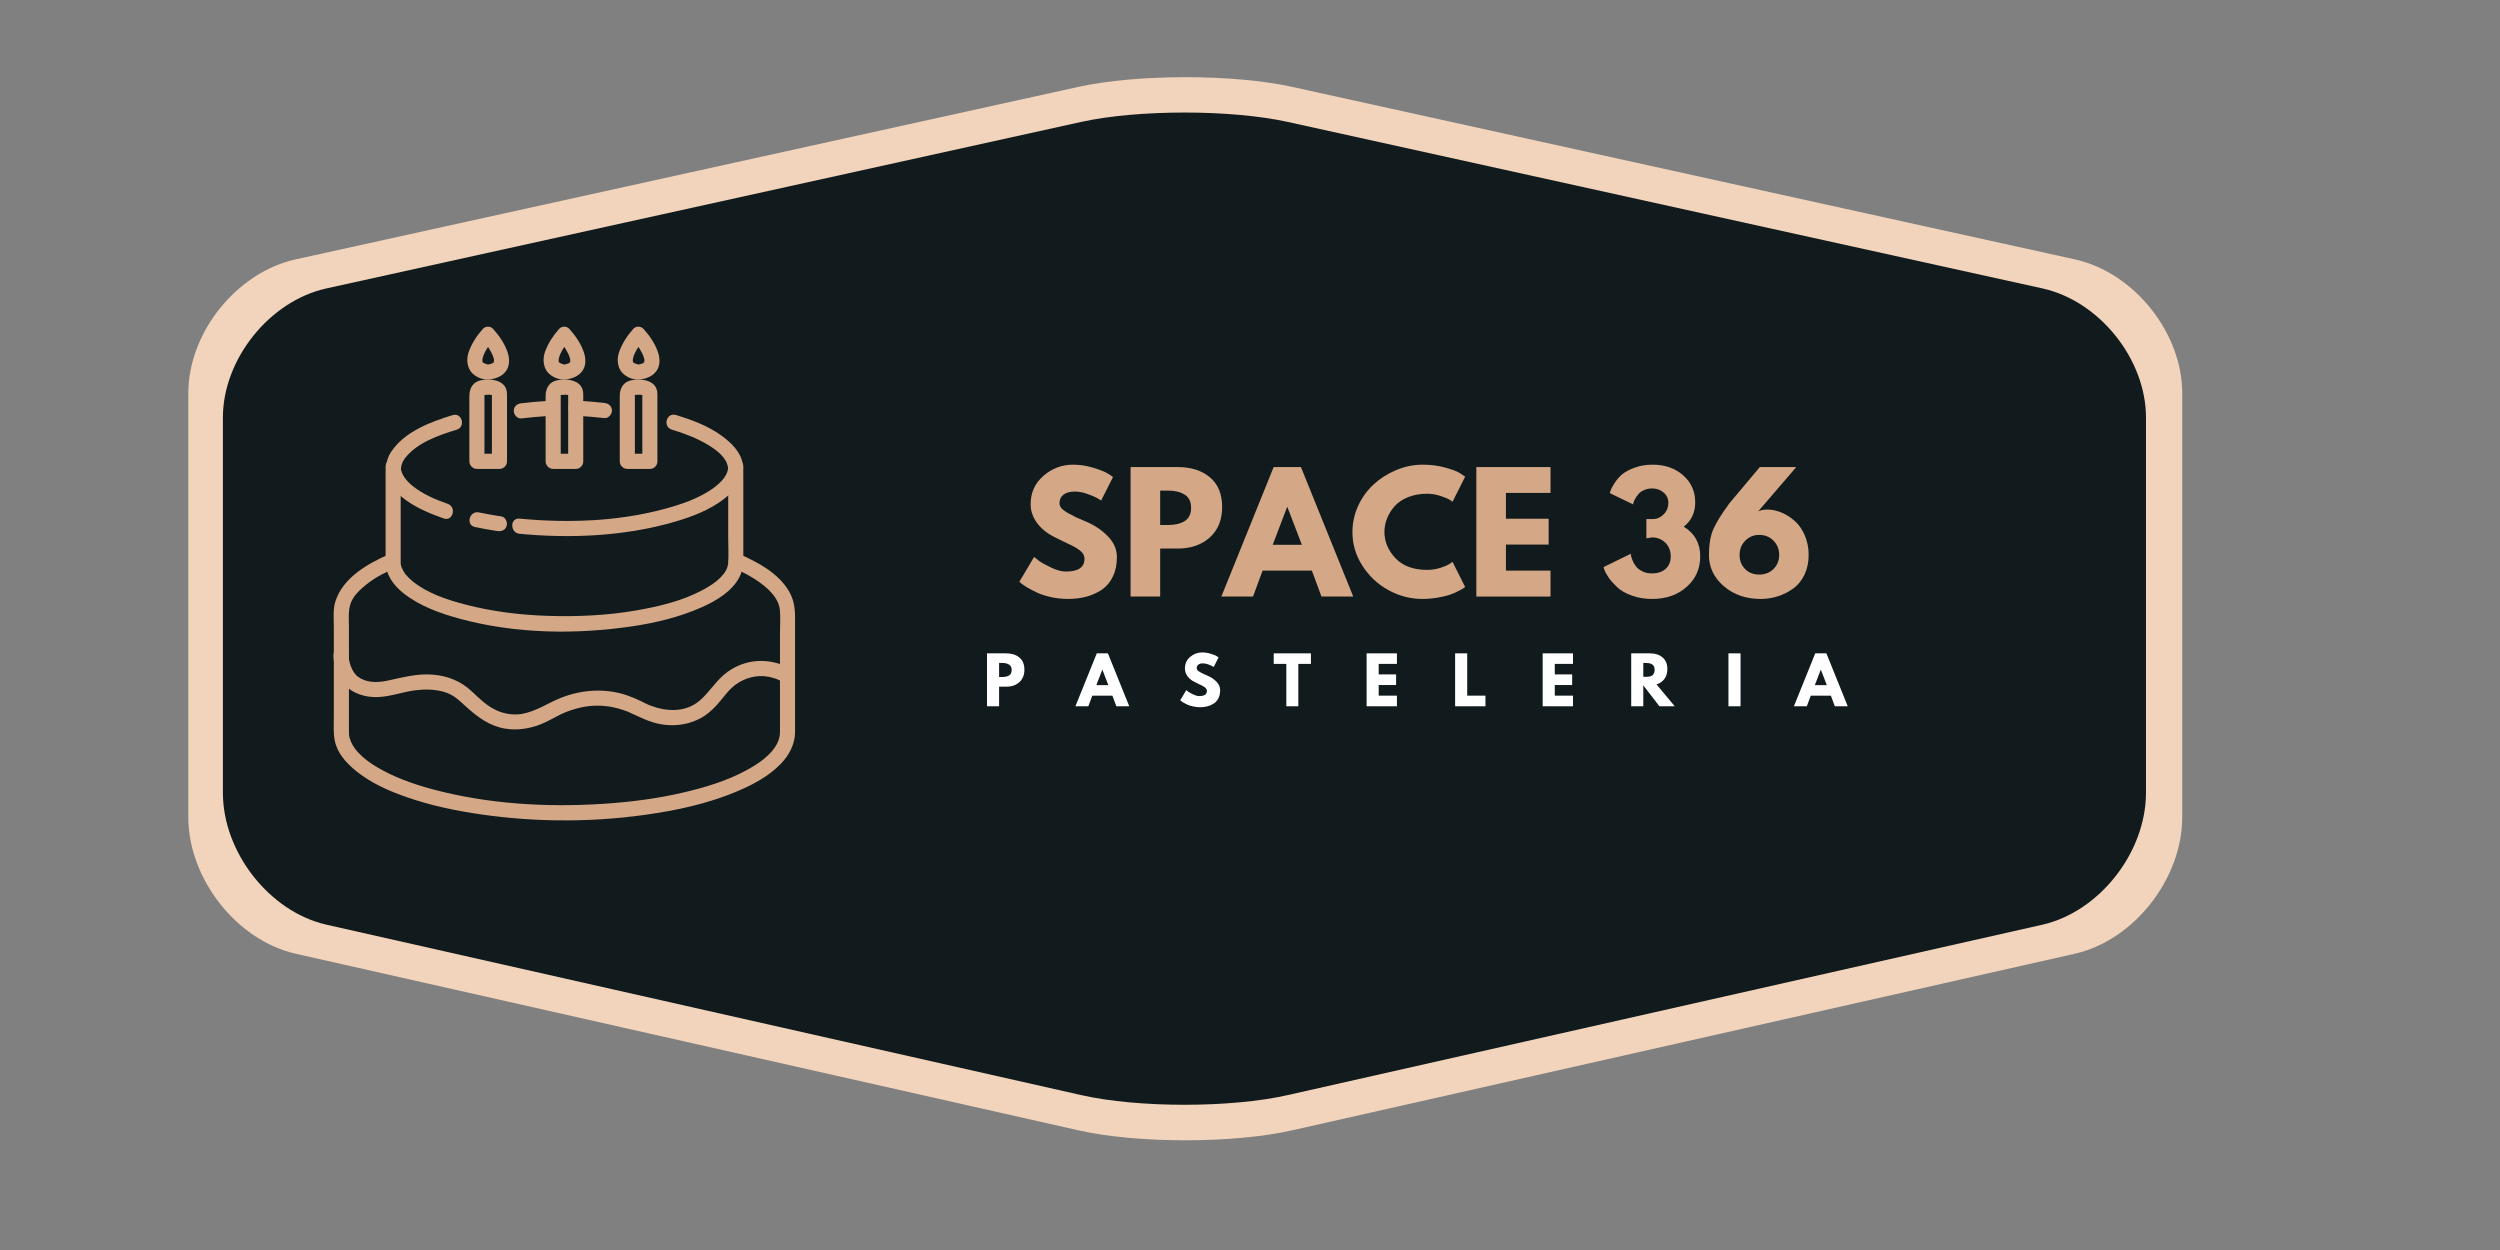 <svg xmlns="http://www.w3.org/2000/svg" width="375" viewBox="0 0 375 187.5" height="187.5" version="1.0"><rect x="0" y="0" width="375" height="187.5" fill="#808080" stroke="none"/><defs><clipPath id="a"><path d="M 50.027 83 L 119.258 83 L 119.258 123.059 L 50.027 123.059 Z M 50.027 83"/></clipPath><clipPath id="b"><path d="M 50.012 97 L 119 97 L 119 110 L 50.012 110 Z M 50.012 97"/></clipPath></defs><path fill="#F2D4BC" d="M 311.246 38.91 L 193.879 13.043 C 185.043 11.09 170.539 11.09 161.703 13.043 L 44.332 38.91 C 35.496 40.863 28.246 49.895 28.246 58.984 L 28.246 122.555 C 28.246 131.828 35.496 141.039 44.332 143.055 L 161.703 169.535 C 170.539 171.547 185.043 171.547 193.879 169.535 L 311.246 143.055 C 320.082 141.039 327.336 131.828 327.336 122.555 L 327.336 58.984 C 327.336 49.895 320.082 40.863 311.246 38.91"/><path fill="#111B1E" d="M 306.379 43.266 L 193.184 18.293 C 184.66 16.41 170.672 16.41 162.148 18.293 L 48.949 43.266 C 40.43 45.148 33.434 53.867 33.434 62.641 L 33.434 118.91 C 33.434 127.863 40.43 136.754 48.949 138.699 L 162.148 164.258 C 170.672 166.203 184.66 166.203 193.184 164.258 L 306.379 138.699 C 314.902 136.754 321.898 127.863 321.898 118.91 L 321.898 62.641 C 321.898 53.867 314.902 45.148 306.379 43.266"/><path fill="#D4A886" d="M 87.488 69.199 C 87.488 65.844 87.488 62.484 87.488 59.129 C 87.488 57.055 85.223 56.734 83.621 57.031 C 82.379 57.266 81.844 58.223 81.844 59.41 C 81.844 61.492 81.844 63.574 81.844 65.652 C 81.844 66.836 81.844 68.02 81.844 69.199 C 81.844 69.82 82.359 70.336 82.977 70.336 C 84.102 70.336 85.23 70.336 86.359 70.336 C 87.816 70.336 87.816 68.062 86.359 68.062 C 85.23 68.062 84.102 68.062 82.977 68.062 C 83.352 68.441 83.73 68.82 84.109 69.199 C 84.109 65.844 84.109 62.484 84.109 59.129 C 84.109 59.035 84.012 59.258 83.91 59.297 C 84.043 59.246 84.137 59.242 84.277 59.23 C 84.598 59.207 84.957 59.195 85.273 59.254 C 85.578 59.312 85.289 59.254 85.223 59.074 C 85.227 59.09 85.227 59.121 85.227 59.141 C 85.227 59.211 85.227 59.285 85.227 59.355 C 85.227 60.18 85.227 61.004 85.227 61.828 C 85.227 64.055 85.227 66.281 85.227 68.508 C 85.227 68.738 85.227 68.969 85.227 69.199 C 85.227 70.664 87.488 70.664 87.488 69.199"/><path fill="#D4A886" d="M 83.836 49.371 C 82.961 50.359 82.215 51.5 81.762 52.75 C 81.445 53.629 81.453 54.566 81.859 55.41 C 82.328 56.379 83.797 57.074 84.832 56.934 C 85.891 56.793 86.949 56.398 87.496 55.41 C 87.938 54.609 87.848 53.629 87.562 52.793 C 87.129 51.531 86.316 50.359 85.438 49.371 C 84.465 48.277 82.871 49.887 83.836 50.977 C 84.316 51.52 84.684 52.027 85.129 52.855 C 85.281 53.137 85.336 53.273 85.418 53.516 C 85.551 53.898 85.547 53.895 85.539 54.234 C 85.547 54 85.52 54.297 85.504 54.344 C 85.531 54.25 85.531 54.309 85.469 54.379 C 85.348 54.512 85.02 54.605 84.711 54.672 C 84.586 54.699 84.188 54.562 83.973 54.438 C 83.793 54.336 83.844 54.348 83.809 54.234 C 83.789 54.172 83.789 53.938 83.812 53.832 C 83.867 53.535 83.996 53.211 84.078 53.031 C 84.336 52.48 84.676 51.965 85.035 51.477 C 85.059 51.441 85.262 51.18 85.086 51.406 C 85.145 51.328 85.207 51.25 85.27 51.176 C 85.324 51.109 85.379 51.043 85.438 50.977 C 86.402 49.887 84.809 48.273 83.836 49.371"/><path fill="#D4A886" d="M 98.609 69.199 C 98.609 65.844 98.609 62.484 98.609 59.129 C 98.609 57.055 96.348 56.734 94.742 57.031 C 93.504 57.266 92.965 58.223 92.965 59.41 C 92.965 61.492 92.965 63.574 92.965 65.652 C 92.965 66.836 92.965 68.02 92.965 69.199 C 92.965 69.82 93.48 70.336 94.098 70.336 C 95.227 70.336 96.352 70.336 97.48 70.336 C 98.938 70.336 98.938 68.062 97.48 68.062 C 96.352 68.062 95.227 68.062 94.098 68.062 C 94.477 68.441 94.852 68.82 95.23 69.199 C 95.23 65.844 95.23 62.484 95.23 59.129 C 95.23 59.035 95.133 59.258 95.031 59.297 C 95.164 59.246 95.262 59.242 95.402 59.23 C 95.719 59.207 96.078 59.195 96.395 59.254 C 96.699 59.312 96.41 59.254 96.344 59.074 C 96.348 59.09 96.348 59.121 96.348 59.141 C 96.348 59.211 96.348 59.285 96.348 59.355 C 96.348 60.18 96.348 61.004 96.348 61.828 C 96.348 64.055 96.348 66.281 96.348 68.508 C 96.348 68.738 96.348 68.969 96.348 69.199 C 96.348 70.664 98.609 70.664 98.609 69.199"/><path fill="#D4A886" d="M 94.961 49.371 C 94.082 50.359 93.336 51.5 92.887 52.75 C 92.566 53.629 92.574 54.566 92.984 55.41 C 93.449 56.379 94.918 57.074 95.953 56.934 C 97.012 56.793 98.07 56.398 98.617 55.41 C 99.059 54.609 98.969 53.629 98.684 52.793 C 98.254 51.531 97.441 50.359 96.559 49.371 C 95.586 48.277 93.992 49.887 94.961 50.977 C 95.441 51.52 95.805 52.027 96.25 52.855 C 96.402 53.137 96.461 53.273 96.539 53.516 C 96.672 53.898 96.672 53.895 96.66 54.234 C 96.668 54 96.641 54.297 96.629 54.344 C 96.656 54.25 96.656 54.309 96.59 54.379 C 96.469 54.512 96.141 54.605 95.836 54.672 C 95.707 54.699 95.309 54.562 95.094 54.438 C 94.914 54.336 94.969 54.348 94.934 54.234 C 94.914 54.172 94.914 53.938 94.934 53.832 C 94.988 53.535 95.117 53.211 95.203 53.031 C 95.461 52.48 95.801 51.965 96.156 51.477 C 96.18 51.441 96.383 51.18 96.207 51.406 C 96.27 51.328 96.328 51.25 96.391 51.176 C 96.445 51.109 96.504 51.043 96.559 50.977 C 97.527 49.887 95.93 48.273 94.961 49.371"/><path fill="#D4A886" d="M 76.051 69.199 C 76.051 65.844 76.051 62.484 76.051 59.129 C 76.051 57.055 73.785 56.734 72.184 57.031 C 70.941 57.266 70.402 58.223 70.402 59.41 C 70.402 61.492 70.402 63.574 70.402 65.652 C 70.402 66.836 70.402 68.02 70.402 69.199 C 70.402 69.82 70.918 70.336 71.535 70.336 C 72.664 70.336 73.789 70.336 74.918 70.336 C 76.379 70.336 76.379 68.062 74.918 68.062 C 73.789 68.062 72.664 68.062 71.535 68.062 C 71.914 68.441 72.289 68.82 72.668 69.199 C 72.668 65.844 72.668 62.484 72.668 59.129 C 72.668 59.035 72.57 59.258 72.469 59.297 C 72.602 59.246 72.699 59.242 72.84 59.23 C 73.16 59.207 73.516 59.195 73.832 59.254 C 74.137 59.312 73.848 59.254 73.781 59.074 C 73.789 59.09 73.785 59.121 73.785 59.141 C 73.785 59.211 73.785 59.285 73.785 59.355 C 73.785 60.18 73.785 61.004 73.785 61.828 C 73.785 64.055 73.785 66.281 73.785 68.508 C 73.785 68.738 73.785 68.969 73.785 69.199 C 73.785 70.664 76.051 70.664 76.051 69.199"/><path fill="#D4A886" d="M 72.398 49.371 C 71.52 50.359 70.773 51.5 70.324 52.75 C 70.004 53.629 70.012 54.566 70.422 55.41 C 70.887 56.379 72.355 57.074 73.391 56.934 C 74.449 56.793 75.508 56.398 76.055 55.41 C 76.496 54.609 76.406 53.629 76.121 52.793 C 75.691 51.531 74.879 50.359 73.996 49.371 C 73.023 48.277 71.43 49.887 72.398 50.977 C 72.879 51.52 73.242 52.027 73.688 52.855 C 73.84 53.137 73.898 53.273 73.98 53.516 C 74.109 53.898 74.109 53.895 74.098 54.234 C 74.105 54 74.078 54.297 74.066 54.344 C 74.094 54.25 74.094 54.309 74.027 54.379 C 73.906 54.512 73.578 54.605 73.273 54.672 C 73.145 54.699 72.746 54.562 72.531 54.438 C 72.352 54.336 72.406 54.348 72.371 54.234 C 72.352 54.172 72.352 53.938 72.371 53.832 C 72.426 53.535 72.555 53.211 72.641 53.031 C 72.898 52.48 73.238 51.965 73.594 51.477 C 73.617 51.441 73.82 51.18 73.645 51.406 C 73.707 51.328 73.77 51.25 73.832 51.176 C 73.887 51.109 73.941 51.043 73.996 50.977 C 74.965 49.887 73.371 48.273 72.398 49.371"/><g clip-path="url(#a)"><path fill="#D4A886" d="M 58.324 83.16 C 55.141 84.555 51.516 86.617 50.336 90.125 C 49.922 91.355 50.074 92.836 50.074 94.113 C 50.074 98.629 50.074 103.145 50.074 107.66 C 50.074 108.816 49.984 110.027 50.23 111.168 C 50.703 113.324 52.445 114.977 54.156 116.215 C 56.559 117.961 59.43 119.082 62.234 119.98 C 65.938 121.164 69.781 121.867 73.633 122.359 C 82.41 123.477 91.453 123.262 100.156 121.68 C 103.648 121.043 107.121 120.141 110.406 118.77 C 112.848 117.75 115.297 116.473 117.152 114.539 C 118.391 113.246 119.258 111.602 119.258 109.777 C 119.258 108.363 119.258 106.949 119.258 105.535 C 119.258 101.211 119.258 96.887 119.258 92.566 C 119.258 91.168 119.059 89.895 118.332 88.66 C 116.77 86.004 113.73 84.352 111.012 83.16 C 110.445 82.91 109.801 82.984 109.461 83.566 C 109.18 84.055 109.305 84.871 109.867 85.121 C 111.688 85.918 113.496 86.859 114.992 88.191 C 115.945 89.043 116.867 90.176 116.984 91.504 C 117.086 92.656 116.996 93.855 116.996 95.012 C 116.996 99.48 116.996 103.949 116.996 108.422 C 116.996 108.879 116.996 109.34 116.996 109.797 C 116.996 110.355 116.855 110.93 116.648 111.371 C 115.758 113.246 113.793 114.547 111.914 115.566 C 109.055 117.113 105.891 118.07 102.746 118.82 C 98.719 119.781 94.598 120.309 90.473 120.574 C 81.938 121.125 73.152 120.609 64.867 118.387 C 61.895 117.586 58.941 116.539 56.301 114.922 C 55.336 114.332 54.473 113.672 53.695 112.84 C 53.133 112.238 52.668 111.477 52.465 110.762 C 52.328 110.297 52.34 110.109 52.34 109.543 C 52.34 108.918 52.34 108.289 52.34 107.66 C 52.34 105.41 52.34 103.16 52.34 100.91 C 52.34 98.645 52.34 96.379 52.34 94.113 C 52.34 92.895 52.191 91.586 52.625 90.43 C 53.047 89.297 54.07 88.383 54.98 87.652 C 56.312 86.578 57.91 85.801 59.465 85.121 C 60.031 84.871 60.156 84.055 59.871 83.566 C 59.531 82.984 58.887 82.91 58.324 83.16"/></g><path fill="#D4A886" d="M 82.09 60.141 C 80.789 60.211 79.492 60.348 78.195 60.492 C 77.586 60.559 77.066 60.957 77.066 61.629 C 77.066 62.195 77.582 62.832 78.195 62.762 C 79.492 62.621 80.789 62.484 82.09 62.41 C 83.539 62.332 83.547 60.059 82.09 60.141"/><path fill="#D4A886" d="M 90.656 60.438 C 89.227 60.293 87.797 60.152 86.359 60.105 C 84.898 60.055 84.902 62.324 86.359 62.375 C 87.797 62.426 89.227 62.562 90.656 62.711 C 91.27 62.777 91.789 62.148 91.789 61.574 C 91.789 60.91 91.27 60.504 90.656 60.438"/><path fill="#D4A886" d="M 67.902 62.266 C 64.566 63.281 60.695 64.738 58.664 67.781 C 57.727 69.18 57.84 70.754 57.84 72.348 C 57.84 76.312 57.84 80.273 57.84 84.238 C 57.84 86.223 59.07 87.852 60.57 89.023 C 63.008 90.93 66.023 92.008 68.977 92.812 C 77.297 95.078 86.359 95.199 94.848 93.945 C 98.441 93.414 102.008 92.539 105.336 91.055 C 107.488 90.094 109.863 88.676 110.957 86.484 C 111.602 85.195 111.496 83.82 111.496 82.426 C 111.496 80.102 111.496 77.777 111.496 75.453 C 111.496 74.188 111.496 72.922 111.496 71.656 C 111.496 70.926 111.516 70.215 111.391 69.492 C 111.074 67.73 109.629 66.375 108.262 65.371 C 106.238 63.879 103.754 62.969 101.371 62.246 C 99.969 61.824 99.375 64.016 100.77 64.438 C 102.691 65.02 104.566 65.734 106.293 66.781 C 107.332 67.41 108.547 68.324 109.012 69.441 C 109.465 70.527 109.23 72.156 109.23 73.402 C 109.23 75.797 109.23 78.191 109.23 80.59 C 109.23 81.922 109.316 83.289 109.219 84.621 C 109.234 84.398 109.148 84.918 109.121 85.02 C 109.094 85.121 109.055 85.219 109.02 85.316 C 109.102 85.094 108.965 85.418 108.957 85.438 C 108.703 85.941 108.527 86.141 108.168 86.523 C 107.355 87.387 106.34 88.008 105.293 88.559 C 102.266 90.164 98.809 90.973 95.461 91.559 C 91.078 92.324 86.586 92.523 82.145 92.379 C 77.984 92.242 73.824 91.73 69.793 90.68 C 67.047 89.965 64.055 88.98 61.84 87.152 C 61.445 86.828 61.086 86.461 60.762 86.062 C 60.625 85.895 60.301 85.281 60.242 85.121 C 60.055 84.578 60.102 84.469 60.102 83.859 C 60.102 79.734 60.102 75.609 60.102 71.484 C 60.102 70.371 60.07 69.582 60.809 68.656 C 62.621 66.371 65.828 65.273 68.504 64.457 C 69.898 64.031 69.305 61.84 67.902 62.266"/><path fill="#D4A886" d="M 77.926 80.066 C 85.633 80.801 93.715 80.441 101.184 78.273 C 103.75 77.531 106.391 76.527 108.535 74.895 C 110.105 73.699 111.465 72.082 111.496 70.008 C 111.516 68.543 109.254 68.547 109.23 70.008 C 109.223 70.566 109.047 71.062 108.605 71.703 C 108.25 72.223 107.449 72.914 106.801 73.359 C 104.691 74.809 102.199 75.652 99.754 76.316 C 92.715 78.234 85.152 78.484 77.926 77.793 C 76.473 77.656 76.484 79.93 77.926 80.066"/><path fill="#D4A886" d="M 71.242 79.051 C 72.359 79.289 73.48 79.488 74.609 79.656 C 75.219 79.75 75.824 79.516 76 78.863 C 76.152 78.324 75.824 77.559 75.211 77.465 C 74.082 77.297 72.961 77.098 71.844 76.863 C 70.418 76.562 69.812 78.75 71.242 79.051"/><path fill="#D4A886" d="M 57.84 70.008 C 57.93 74.355 63.133 76.566 66.559 77.766 C 67.938 78.254 68.527 76.059 67.16 75.578 C 65.344 74.941 63.484 74.16 61.965 72.949 C 61.039 72.211 60.125 71.195 60.102 70.008 C 60.07 68.547 57.809 68.543 57.84 70.008"/><g clip-path="url(#b)"><path fill="#D4A886" d="M 50.027 98.266 C 50.016 99.406 50.363 100.598 50.895 101.602 C 52.039 103.758 54.383 104.645 56.715 104.555 C 58.656 104.484 60.492 103.75 62.41 103.527 C 63.82 103.363 65.254 103.387 66.625 103.789 C 68.07 104.219 68.824 105.02 69.992 106.074 C 71.703 107.613 73.508 108.945 75.844 109.305 C 77.625 109.582 79.41 109.305 81.086 108.652 C 82.129 108.242 83.074 107.664 84.074 107.172 C 85.062 106.684 86.117 106.348 87.188 106.109 C 88.703 105.773 90.316 105.77 91.84 106.062 C 92.398 106.168 92.949 106.32 93.488 106.504 C 93.699 106.574 93.91 106.652 94.121 106.734 C 94.16 106.75 94.465 106.879 94.195 106.766 C 94.293 106.809 94.387 106.848 94.48 106.891 C 95.953 107.559 97.359 108.289 98.965 108.602 C 100.926 108.984 102.871 108.777 104.688 107.934 C 105.785 107.426 106.754 106.602 107.562 105.707 C 108.484 104.688 109.199 103.539 110.324 102.703 C 111.691 101.691 113.484 101.23 115.027 101.473 C 115.617 101.562 116.199 101.734 116.75 101.957 C 116.449 101.836 116.91 102.031 117 102.078 C 117.062 102.109 117.125 102.141 117.184 102.176 C 118.441 102.926 119.578 100.961 118.324 100.215 C 116.926 99.379 115.125 99.051 113.52 99.164 C 111.953 99.273 110.465 99.84 109.184 100.742 C 107.496 101.93 106.52 103.727 104.988 105.059 C 102.922 106.852 100.152 106.781 97.723 105.895 C 97.297 105.738 97.191 105.688 96.727 105.465 C 96.488 105.352 96.258 105.223 96.02 105.113 C 95.352 104.797 94.672 104.504 93.969 104.27 C 90.793 103.207 87.301 103.434 84.207 104.648 C 82.191 105.441 80.465 106.703 78.297 107.082 C 77.004 107.309 75.605 107.082 74.422 106.527 C 72.965 105.84 71.934 104.801 70.742 103.684 C 69.117 102.16 67.172 101.391 64.965 101.199 C 62.574 100.988 60.293 101.645 57.98 102.125 C 56.473 102.438 54.906 102.383 53.711 101.523 C 53.129 101.109 52.691 100.27 52.473 99.484 C 52.418 99.293 52.379 99.098 52.344 98.902 C 52.273 98.52 52.352 99.09 52.312 98.68 C 52.301 98.543 52.289 98.402 52.293 98.266 C 52.305 96.797 50.043 96.801 50.027 98.266"/></g><g fill="#D4A886"><g><g><path d="M 8.578 -19.781 C 9.629 -19.781 10.656 -19.625 11.656 -19.312 C 12.656 -19.008 13.398 -18.707 13.891 -18.406 L 14.594 -17.938 L 12.812 -14.406 C 12.664 -14.5 12.469 -14.617 12.219 -14.766 C 11.969 -14.922 11.492 -15.125 10.797 -15.375 C 10.109 -15.625 9.469 -15.75 8.875 -15.75 C 8.133 -15.75 7.562 -15.594 7.156 -15.281 C 6.758 -14.969 6.562 -14.547 6.562 -14.016 C 6.562 -13.742 6.656 -13.492 6.844 -13.266 C 7.039 -13.035 7.363 -12.789 7.812 -12.531 C 8.27 -12.281 8.672 -12.07 9.016 -11.906 C 9.359 -11.75 9.895 -11.516 10.625 -11.203 C 11.875 -10.672 12.941 -9.945 13.828 -9.031 C 14.723 -8.113 15.172 -7.07 15.172 -5.906 C 15.172 -4.789 14.969 -3.816 14.562 -2.984 C 14.164 -2.16 13.617 -1.508 12.922 -1.031 C 12.223 -0.562 11.445 -0.211 10.594 0.016 C 9.75 0.242 8.832 0.359 7.844 0.359 C 6.988 0.359 6.156 0.27 5.344 0.094 C 4.531 -0.082 3.848 -0.297 3.297 -0.547 C 2.742 -0.805 2.25 -1.062 1.812 -1.312 C 1.375 -1.57 1.051 -1.785 0.844 -1.953 L 0.547 -2.219 L 2.75 -5.938 C 2.938 -5.781 3.195 -5.578 3.531 -5.328 C 3.863 -5.086 4.445 -4.766 5.281 -4.359 C 6.125 -3.953 6.867 -3.75 7.516 -3.75 C 9.379 -3.75 10.312 -4.383 10.312 -5.656 C 10.312 -5.914 10.242 -6.16 10.109 -6.391 C 9.973 -6.617 9.738 -6.848 9.406 -7.078 C 9.07 -7.305 8.773 -7.484 8.516 -7.609 C 8.254 -7.742 7.828 -7.945 7.234 -8.219 C 6.648 -8.5 6.219 -8.711 5.938 -8.859 C 4.758 -9.43 3.848 -10.156 3.203 -11.031 C 2.555 -11.906 2.234 -12.844 2.234 -13.844 C 2.234 -15.582 2.875 -17.004 4.156 -18.109 C 5.445 -19.223 6.922 -19.781 8.578 -19.781 Z M 8.578 -19.781" transform="translate(152.361 89.483)"/></g></g></g><g fill="#D4A886"><g><g><path d="M 1.406 -19.422 L 8.5 -19.422 C 10.477 -19.422 12.078 -18.91 13.297 -17.891 C 14.523 -16.867 15.141 -15.383 15.141 -13.438 C 15.141 -11.5 14.52 -9.973 13.281 -8.859 C 12.039 -7.754 10.445 -7.203 8.5 -7.203 L 5.844 -7.203 L 5.844 0 L 1.406 0 Z M 5.844 -10.734 L 7.094 -10.734 C 8.082 -10.734 8.895 -10.93 9.531 -11.328 C 10.164 -11.734 10.484 -12.391 10.484 -13.297 C 10.484 -14.223 10.164 -14.883 9.531 -15.281 C 8.895 -15.688 8.082 -15.891 7.094 -15.891 L 5.844 -15.891 Z M 5.844 -10.734" transform="translate(168.182 89.483)"/></g></g></g><g fill="#D4A886"><g><g><path d="M 11.281 -19.422 L 19.125 0 L 14.359 0 L 12.922 -3.891 L 5.531 -3.891 L 4.094 0 L -0.656 0 L 7.188 -19.422 Z M 11.422 -7.766 L 9.25 -13.422 L 9.203 -13.422 L 7.047 -7.766 Z M 11.422 -7.766" transform="translate(183.86 89.483)"/></g></g></g><g fill="#D4A886"><g><g><path d="M 11.75 -4 C 12.426 -4 13.082 -4.098 13.719 -4.297 C 14.352 -4.504 14.816 -4.703 15.109 -4.891 L 15.562 -5.203 L 17.453 -1.438 C 17.391 -1.383 17.301 -1.316 17.188 -1.234 C 17.082 -1.16 16.828 -1.02 16.422 -0.812 C 16.023 -0.602 15.598 -0.422 15.141 -0.266 C 14.68 -0.109 14.082 0.031 13.344 0.156 C 12.613 0.289 11.852 0.359 11.062 0.359 C 9.258 0.359 7.551 -0.082 5.938 -0.969 C 4.32 -1.863 3.02 -3.086 2.031 -4.641 C 1.039 -6.191 0.547 -7.867 0.547 -9.672 C 0.547 -11.035 0.832 -12.348 1.406 -13.609 C 1.988 -14.867 2.766 -15.941 3.734 -16.828 C 4.703 -17.723 5.828 -18.438 7.109 -18.969 C 8.398 -19.508 9.719 -19.781 11.062 -19.781 C 12.32 -19.781 13.477 -19.629 14.531 -19.328 C 15.594 -19.035 16.344 -18.738 16.781 -18.438 L 17.453 -17.984 L 15.562 -14.219 C 15.457 -14.312 15.289 -14.426 15.062 -14.562 C 14.844 -14.695 14.406 -14.875 13.75 -15.094 C 13.094 -15.312 12.426 -15.422 11.75 -15.422 C 10.688 -15.422 9.727 -15.25 8.875 -14.906 C 8.031 -14.562 7.359 -14.102 6.859 -13.531 C 6.367 -12.969 5.992 -12.359 5.734 -11.703 C 5.473 -11.055 5.344 -10.395 5.344 -9.719 C 5.344 -8.25 5.895 -6.926 7 -5.75 C 8.113 -4.582 9.695 -4 11.75 -4 Z M 11.75 -4" transform="translate(202.318 89.483)"/></g></g></g><g fill="#D4A886"><g><g><path d="M 12.531 -19.422 L 12.531 -15.547 L 5.844 -15.547 L 5.844 -11.672 L 12.25 -11.672 L 12.25 -7.797 L 5.844 -7.797 L 5.844 -3.891 L 12.531 -3.891 L 12.531 0 L 1.406 0 L 1.406 -19.422 Z M 12.531 -19.422" transform="translate(220.045 89.483)"/></g></g></g><g fill="#D4A886"><g><g><path d="M 4.828 -13.828 L 1.344 -15.516 C 1.375 -15.629 1.422 -15.781 1.484 -15.969 C 1.547 -16.164 1.734 -16.508 2.047 -17 C 2.359 -17.488 2.727 -17.922 3.156 -18.297 C 3.582 -18.672 4.203 -19.008 5.016 -19.312 C 5.828 -19.625 6.742 -19.781 7.766 -19.781 C 9.617 -19.781 11.145 -19.25 12.344 -18.188 C 13.551 -17.125 14.156 -15.77 14.156 -14.125 C 14.156 -12.594 13.582 -11.379 12.438 -10.484 C 14.082 -9.473 14.906 -7.988 14.906 -6.031 C 14.906 -4.176 14.223 -2.645 12.859 -1.438 C 11.504 -0.238 9.785 0.359 7.703 0.359 C 6.586 0.359 5.57 0.191 4.656 -0.141 C 3.75 -0.473 3.039 -0.867 2.531 -1.328 C 2.02 -1.797 1.594 -2.266 1.25 -2.734 C 0.914 -3.203 0.688 -3.602 0.562 -3.938 L 0.406 -4.422 L 4.5 -6.422 C 4.5 -6.348 4.508 -6.242 4.531 -6.109 C 4.551 -5.973 4.629 -5.734 4.766 -5.391 C 4.91 -5.047 5.086 -4.742 5.297 -4.484 C 5.504 -4.223 5.816 -3.988 6.234 -3.781 C 6.648 -3.57 7.129 -3.469 7.672 -3.469 C 8.504 -3.469 9.18 -3.691 9.703 -4.141 C 10.223 -4.598 10.484 -5.227 10.484 -6.031 C 10.484 -6.863 10.211 -7.547 9.672 -8.078 C 9.129 -8.609 8.461 -8.875 7.672 -8.875 L 6.828 -8.734 L 6.828 -11.625 L 7.797 -11.625 C 8.41 -11.625 8.953 -11.859 9.422 -12.328 C 9.891 -12.805 10.125 -13.391 10.125 -14.078 C 10.125 -14.691 9.883 -15.203 9.406 -15.609 C 8.926 -16.016 8.363 -16.219 7.719 -16.219 C 7.27 -16.219 6.859 -16.133 6.484 -15.969 C 6.117 -15.812 5.836 -15.613 5.641 -15.375 C 5.441 -15.133 5.273 -14.895 5.141 -14.656 C 5.004 -14.426 4.922 -14.234 4.891 -14.078 Z M 4.828 -13.828" transform="translate(240.127 89.483)"/></g></g></g><g fill="#D4A886"><g><g><path d="M 13.656 -19.422 L 7.938 -12.766 C 8.27 -12.953 8.734 -13.047 9.328 -13.047 C 10.016 -13.047 10.711 -12.898 11.422 -12.609 C 12.129 -12.316 12.789 -11.898 13.406 -11.359 C 14.031 -10.816 14.535 -10.098 14.922 -9.203 C 15.316 -8.305 15.516 -7.316 15.516 -6.234 C 15.516 -5.141 15.305 -4.156 14.891 -3.281 C 14.473 -2.414 13.914 -1.727 13.219 -1.219 C 12.52 -0.707 11.754 -0.316 10.922 -0.047 C 10.086 0.223 9.219 0.359 8.312 0.359 C 6.125 0.359 4.285 -0.273 2.797 -1.547 C 1.305 -2.828 0.562 -4.391 0.562 -6.234 C 0.562 -7.805 0.781 -9.098 1.219 -10.109 C 1.664 -11.117 2.469 -12.41 3.625 -13.984 L 8.188 -19.422 Z M 5.156 -6.234 C 5.156 -5.391 5.43 -4.688 5.984 -4.125 C 6.535 -3.57 7.238 -3.297 8.094 -3.297 C 8.957 -3.297 9.672 -3.57 10.234 -4.125 C 10.805 -4.688 11.094 -5.391 11.094 -6.234 C 11.094 -7.098 10.805 -7.816 10.234 -8.391 C 9.66 -8.961 8.945 -9.25 8.094 -9.25 C 7.281 -9.25 6.586 -8.961 6.016 -8.391 C 5.441 -7.816 5.156 -7.098 5.156 -6.234 Z M 5.156 -6.234" transform="translate(255.782 89.483)"/></g></g></g><g fill="#FFF"><g><g><path d="M 0.578 -7.938 L 3.469 -7.938 C 4.281 -7.938 4.938 -7.727 5.438 -7.312 C 5.938 -6.895 6.188 -6.285 6.188 -5.484 C 6.188 -4.691 5.93 -4.066 5.422 -3.609 C 4.922 -3.16 4.27 -2.938 3.469 -2.938 L 2.391 -2.938 L 2.391 0 L 0.578 0 Z M 2.391 -4.391 L 2.891 -4.391 C 3.297 -4.391 3.629 -4.469 3.891 -4.625 C 4.148 -4.789 4.281 -5.062 4.281 -5.438 C 4.281 -5.812 4.148 -6.082 3.891 -6.25 C 3.629 -6.414 3.297 -6.5 2.891 -6.5 L 2.391 -6.5 Z M 2.391 -4.391" transform="translate(147.472 105.942)"/></g></g></g><g fill="#FFF"><g><g><path d="M 4.609 -7.938 L 7.812 0 L 5.875 0 L 5.281 -1.594 L 2.266 -1.594 L 1.672 0 L -0.266 0 L 2.938 -7.938 Z M 4.672 -3.172 L 3.781 -5.484 L 3.766 -5.484 L 2.875 -3.172 Z M 4.672 -3.172" transform="translate(161.578 105.942)"/></g></g></g><g fill="#FFF"><g><g><path d="M 3.5 -8.078 C 3.926 -8.078 4.344 -8.016 4.75 -7.891 C 5.164 -7.766 5.473 -7.645 5.672 -7.531 L 5.969 -7.328 L 5.234 -5.891 C 5.18 -5.93 5.102 -5.977 5 -6.031 C 4.895 -6.094 4.703 -6.176 4.422 -6.281 C 4.141 -6.383 3.875 -6.438 3.625 -6.438 C 3.32 -6.438 3.086 -6.367 2.922 -6.234 C 2.766 -6.109 2.688 -5.941 2.688 -5.734 C 2.688 -5.617 2.723 -5.516 2.797 -5.422 C 2.879 -5.328 3.008 -5.227 3.188 -5.125 C 3.375 -5.02 3.535 -4.938 3.672 -4.875 C 3.816 -4.812 4.039 -4.711 4.344 -4.578 C 4.852 -4.359 5.289 -4.062 5.656 -3.688 C 6.02 -3.312 6.203 -2.891 6.203 -2.422 C 6.203 -1.961 6.117 -1.562 5.953 -1.219 C 5.785 -0.883 5.555 -0.617 5.266 -0.422 C 4.984 -0.234 4.672 -0.094 4.328 0 C 3.984 0.094 3.609 0.141 3.203 0.141 C 2.859 0.141 2.52 0.102 2.188 0.031 C 1.852 -0.031 1.57 -0.113 1.344 -0.219 C 1.125 -0.332 0.922 -0.438 0.734 -0.531 C 0.555 -0.633 0.426 -0.723 0.344 -0.797 L 0.219 -0.906 L 1.125 -2.422 C 1.195 -2.359 1.301 -2.273 1.438 -2.172 C 1.57 -2.078 1.812 -1.945 2.156 -1.781 C 2.5 -1.613 2.805 -1.531 3.078 -1.531 C 3.836 -1.531 4.219 -1.789 4.219 -2.312 C 4.219 -2.414 4.188 -2.516 4.125 -2.609 C 4.07 -2.703 3.977 -2.797 3.844 -2.891 C 3.707 -2.984 3.586 -3.055 3.484 -3.109 C 3.379 -3.172 3.203 -3.254 2.953 -3.359 C 2.711 -3.473 2.535 -3.562 2.422 -3.625 C 1.941 -3.852 1.57 -4.145 1.312 -4.5 C 1.051 -4.863 0.922 -5.25 0.922 -5.656 C 0.922 -6.375 1.18 -6.957 1.703 -7.406 C 2.234 -7.852 2.832 -8.078 3.5 -8.078 Z M 3.5 -8.078" transform="translate(176.818 105.942)"/></g></g></g><g fill="#FFF"><g><g><path d="M 0.078 -6.359 L 0.078 -7.938 L 5.656 -7.938 L 5.656 -6.359 L 3.766 -6.359 L 3.766 0 L 1.969 0 L 1.969 -6.359 Z M 0.078 -6.359" transform="translate(190.981 105.942)"/></g></g></g><g fill="#FFF"><g><g><path d="M 5.125 -7.938 L 5.125 -6.359 L 2.391 -6.359 L 2.391 -4.781 L 5 -4.781 L 5 -3.188 L 2.391 -3.188 L 2.391 -1.594 L 5.125 -1.594 L 5.125 0 L 0.578 0 L 0.578 -7.938 Z M 5.125 -7.938" transform="translate(204.413 105.942)"/></g></g></g><g fill="#FFF"><g><g><path d="M 2.391 -7.938 L 2.391 -1.594 L 5.125 -1.594 L 5.125 0 L 0.578 0 L 0.578 -7.938 Z M 2.391 -7.938" transform="translate(217.691 105.942)"/></g></g></g><g fill="#FFF"><g><g><path d="M 5.125 -7.938 L 5.125 -6.359 L 2.391 -6.359 L 2.391 -4.781 L 5 -4.781 L 5 -3.188 L 2.391 -3.188 L 2.391 -1.594 L 5.125 -1.594 L 5.125 0 L 0.578 0 L 0.578 -7.938 Z M 5.125 -7.938" transform="translate(230.825 105.942)"/></g></g></g><g fill="#FFF"><g><g><path d="M 0.578 -7.938 L 3.422 -7.938 C 4.18 -7.938 4.801 -7.734 5.281 -7.328 C 5.758 -6.922 6 -6.336 6 -5.578 C 6 -4.992 5.852 -4.504 5.562 -4.109 C 5.27 -3.711 4.875 -3.438 4.375 -3.281 L 7.109 0 L 4.812 0 L 2.391 -3.141 L 2.391 0 L 0.578 0 Z M 2.391 -4.422 L 2.594 -4.422 C 2.758 -4.422 2.898 -4.422 3.016 -4.422 C 3.141 -4.43 3.273 -4.453 3.422 -4.484 C 3.566 -4.523 3.68 -4.582 3.766 -4.656 C 3.859 -4.727 3.938 -4.832 4 -4.969 C 4.062 -5.102 4.094 -5.266 4.094 -5.453 C 4.094 -5.648 4.062 -5.816 4 -5.953 C 3.938 -6.086 3.859 -6.188 3.766 -6.25 C 3.68 -6.32 3.566 -6.379 3.422 -6.422 C 3.273 -6.461 3.141 -6.484 3.016 -6.484 C 2.898 -6.492 2.758 -6.5 2.594 -6.5 L 2.391 -6.5 Z M 2.391 -4.422" transform="translate(244.103 105.942)"/></g></g></g><g fill="#FFF"><g><g><path d="M 2.391 -7.938 L 2.391 0 L 0.578 0 L 0.578 -7.938 Z M 2.391 -7.938" transform="translate(258.69 105.942)"/></g></g></g><g fill="#FFF"><g><g><path d="M 4.609 -7.938 L 7.812 0 L 5.875 0 L 5.281 -1.594 L 2.266 -1.594 L 1.672 0 L -0.266 0 L 2.938 -7.938 Z M 4.672 -3.172 L 3.781 -5.484 L 3.766 -5.484 L 2.875 -3.172 Z M 4.672 -3.172" transform="translate(269.35 105.942)"/></g></g></g></svg>
